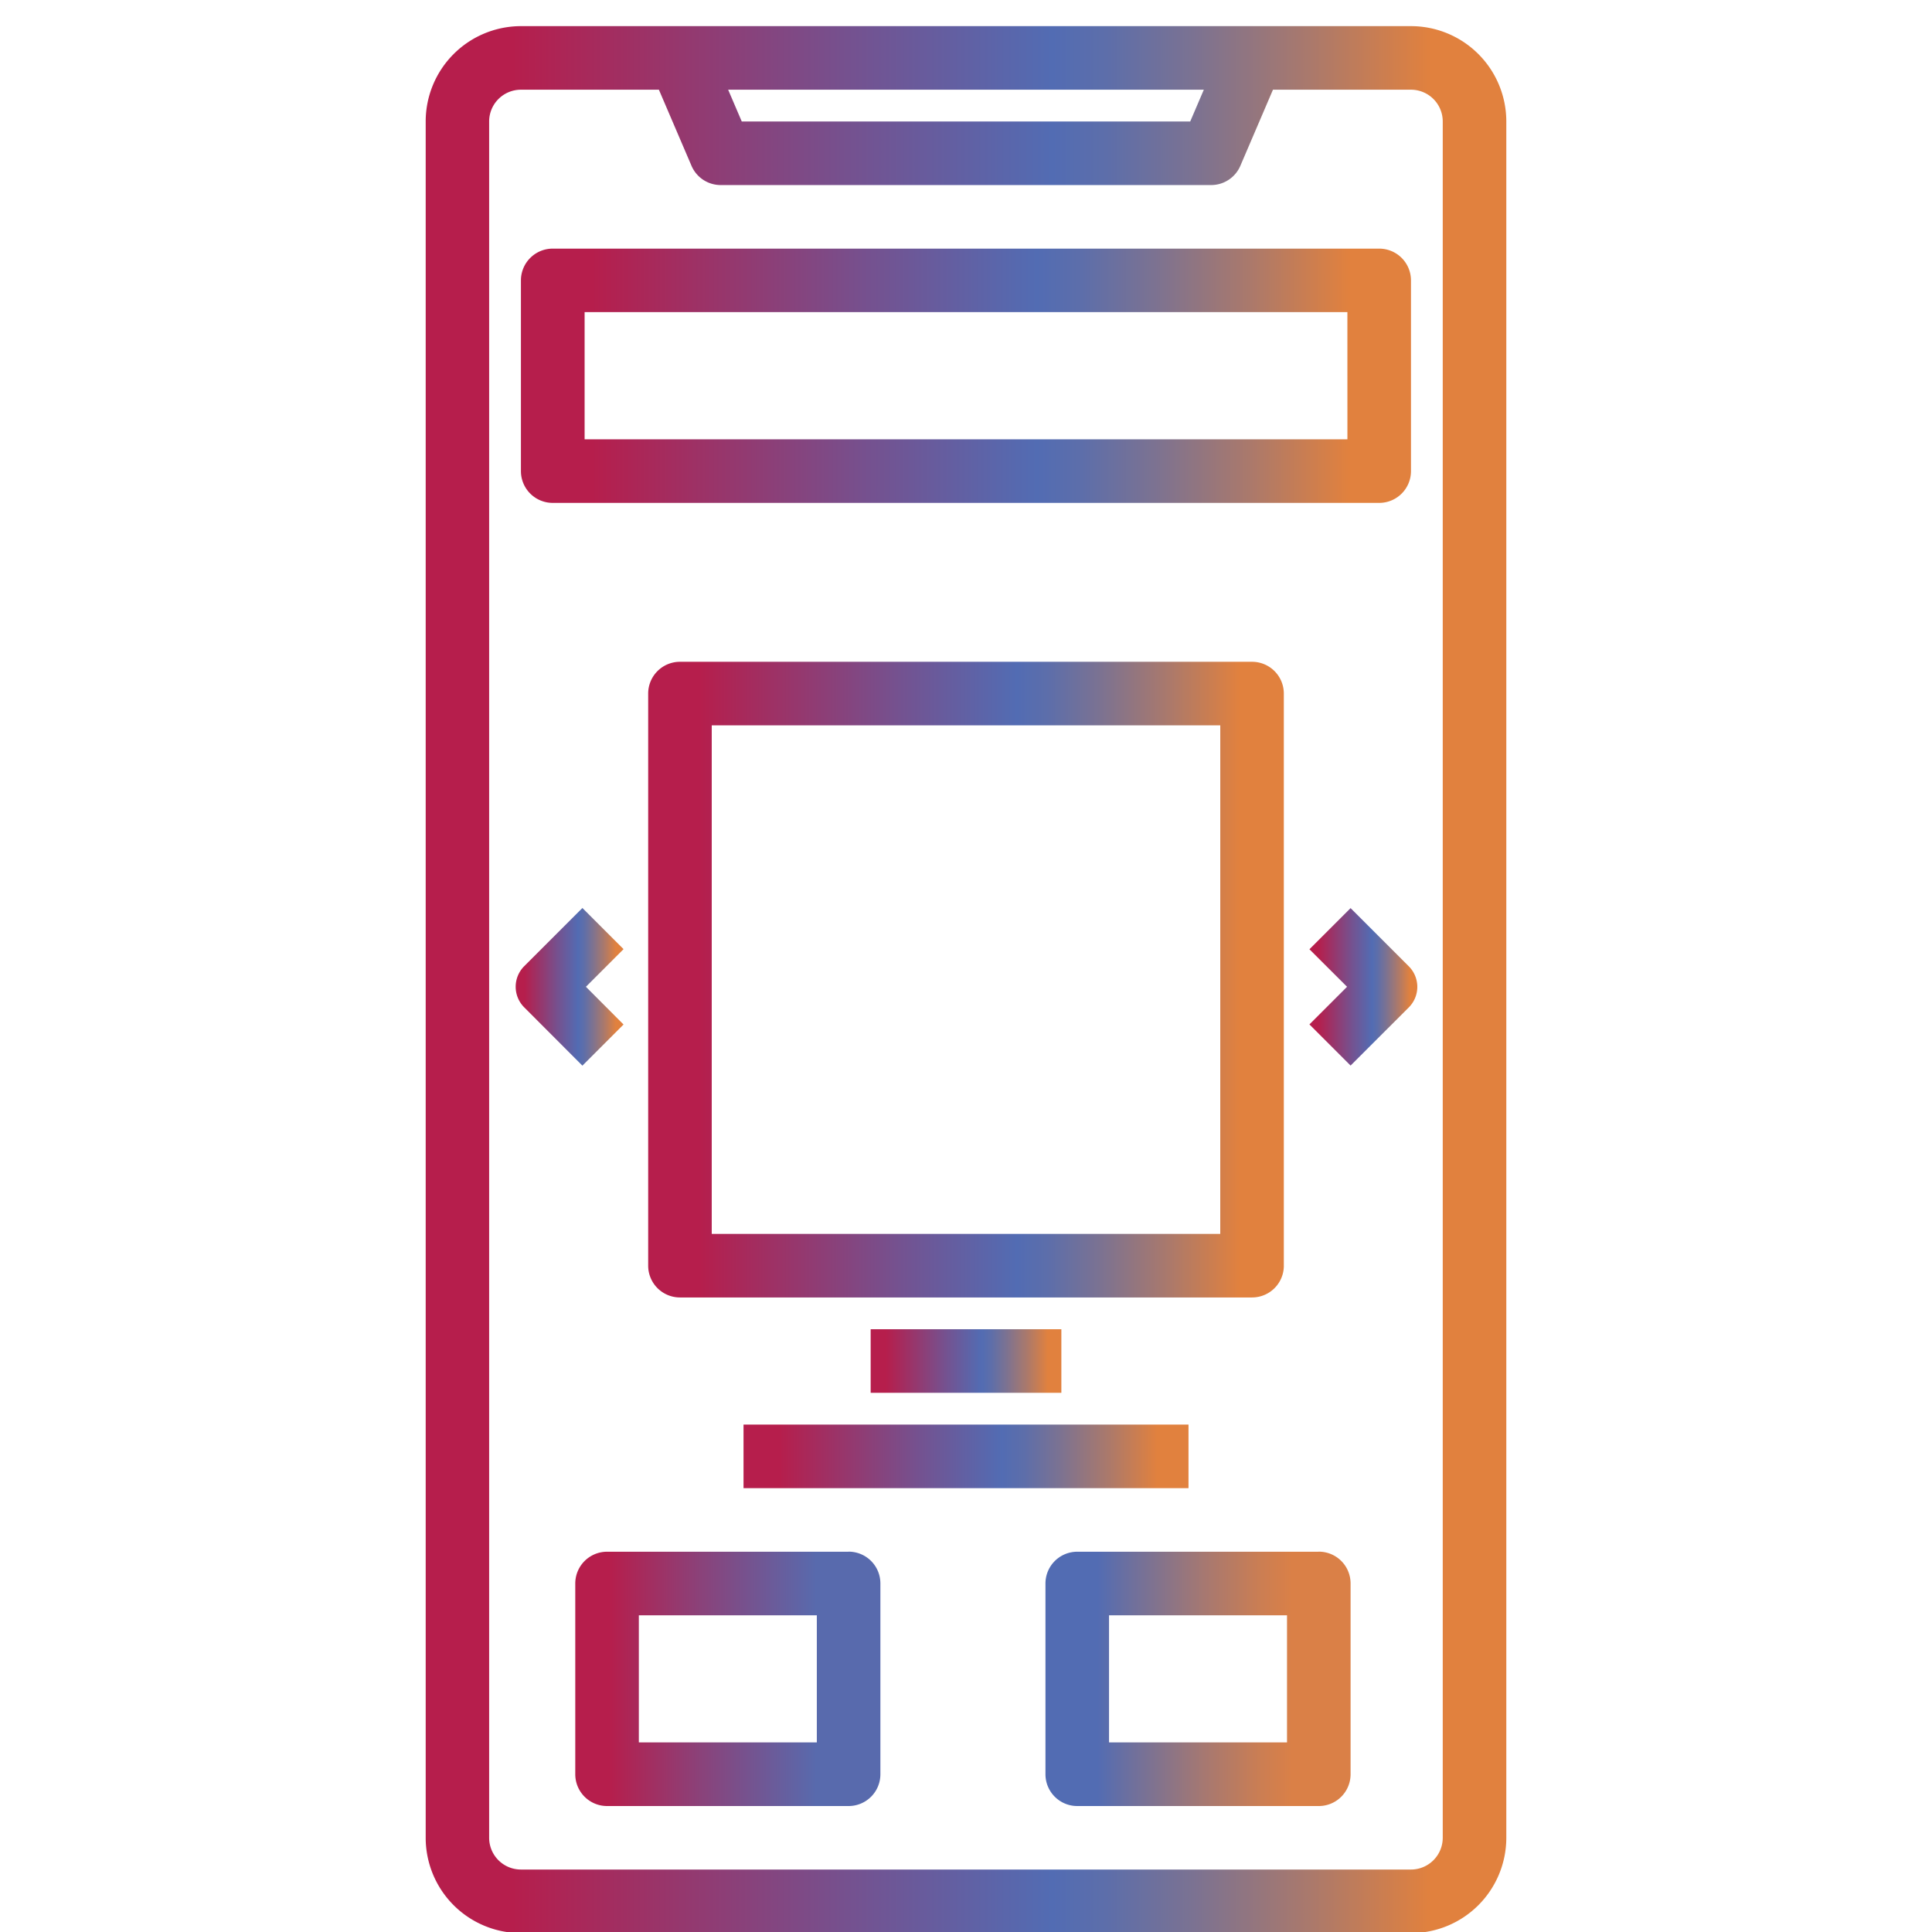 <svg id="Layer_1" data-name="Layer 1" xmlns="http://www.w3.org/2000/svg" xmlns:xlink="http://www.w3.org/1999/xlink" viewBox="0 0 841.89 841.89">
  <defs>
    <style>
      .cls-1 {
        fill: url(#linear-gradient);
      }

      .cls-2 {
        fill: url(#linear-gradient-2);
      }

      .cls-3 {
        fill: url(#linear-gradient-3);
      }

      .cls-4 {
        fill: url(#linear-gradient-4);
      }

      .cls-5 {
        fill: url(#linear-gradient-5);
      }

      .cls-6 {
        fill: url(#linear-gradient-6);
      }

      .cls-7 {
        fill: url(#linear-gradient-7);
      }

      .cls-8 {
        fill: url(#linear-gradient-8);
      }

      .cls-9 {
        fill: url(#linear-gradient-9);
      }
    </style>
    <linearGradient id="linear-gradient" x1="185.5" y1="426.88" x2="656.39" y2="426.88" gradientUnits="userSpaceOnUse">
      <stop offset="0.08" stop-color="#b61e4c"/>
      <stop offset="0.39" stop-color="#75518f"/>
      <stop offset="0.58" stop-color="#526cb3"/>
      <stop offset="0.63" stop-color="#5d6eaa"/>
      <stop offset="0.71" stop-color="#7b7292"/>
      <stop offset="0.82" stop-color="#ab796b"/>
      <stop offset="0.93" stop-color="#e1813e"/>
    </linearGradient>
    <linearGradient id="linear-gradient-2" x1="282.45" y1="426.88" x2="559.44" y2="426.88" xlink:href="#linear-gradient"/>
    <linearGradient id="linear-gradient-3" x1="250.68" y1="731.57" x2="383.64" y2="731.57" gradientUnits="userSpaceOnUse">
      <stop offset="0.11" stop-color="#b61e4c"/>
      <stop offset="0.42" stop-color="#89437b"/>
      <stop offset="0.79" stop-color="#586aad"/>
    </linearGradient>
    <linearGradient id="linear-gradient-4" x1="224.71" y1="430.04" x2="271.72" y2="430.04" xlink:href="#linear-gradient"/>
    <linearGradient id="linear-gradient-5" x1="570.6" y1="430.04" x2="617.61" y2="430.04" xlink:href="#linear-gradient"/>
    <linearGradient id="linear-gradient-6" x1="227.05" y1="163.73" x2="614.84" y2="163.73" xlink:href="#linear-gradient"/>
    <linearGradient id="linear-gradient-7" x1="379.4" y1="593.08" x2="462.49" y2="593.08" xlink:href="#linear-gradient"/>
    <linearGradient id="linear-gradient-8" x1="324" y1="634.63" x2="517.89" y2="634.63" xlink:href="#linear-gradient"/>
    <linearGradient id="linear-gradient-9" x1="455.57" y1="731.57" x2="588.53" y2="731.57" gradientUnits="userSpaceOnUse">
      <stop offset="0.17" stop-color="#526cb3"/>
      <stop offset="0.26" stop-color="#696fa1"/>
      <stop offset="0.52" stop-color="#a67871"/>
      <stop offset="0.71" stop-color="#cc7e52"/>
      <stop offset="0.81" stop-color="#da8047"/>
    </linearGradient>
  </defs>
  <title>requ</title>
  <g>
    <path class="cls-1" d="M614.84,11.39H227A41.55,41.55,0,0,0,185.5,52.94V800.82A41.55,41.55,0,0,0,227,842.37H614.84a41.55,41.55,0,0,0,41.55-41.55V52.94a41.55,41.55,0,0,0-41.55-41.55Zm-90.26,27.7-5.93,13.85H323.23L317.3,39.09ZM628.69,426.88V800.82a13.85,13.85,0,0,1-13.85,13.85H227a13.85,13.85,0,0,1-13.85-13.85V52.94A13.85,13.85,0,0,1,227,39.09h60.12l14.21,33.16a13.84,13.84,0,0,0,12.72,8.39H527.78a13.85,13.85,0,0,0,12.72-8.39l14.21-33.16h60.13a13.85,13.85,0,0,1,13.85,13.85Zm0,0"/>
    <path class="cls-2" d="M559.44,551.53V302.23a13.85,13.85,0,0,0-13.85-13.85H296.3a13.85,13.85,0,0,0-13.85,13.85v249.3a13.85,13.85,0,0,0,13.85,13.85h249.3a13.85,13.85,0,0,0,13.85-13.85Zm-27.7-13.85H310.15V316.08h221.6Zm0,0"/>
    <path class="cls-3" d="M369.79,676.18H264.53A13.85,13.85,0,0,0,250.68,690v83.1A13.85,13.85,0,0,0,264.53,787H369.79a13.85,13.85,0,0,0,13.85-13.85V690a13.85,13.85,0,0,0-13.85-13.85Zm-13.85,83.1H278.38v-55.4h77.56Zm-22.16,0"/>
    <path class="cls-4" d="M253.79,464.37l17.93-17.93L255.32,430l16.4-16.4-17.93-17.93-25.36,25.36a12.67,12.67,0,0,0,0,17.93Zm0,0"/>
    <path class="cls-5" d="M588.53,395.72,570.6,413.65,587,430l-16.4,16.4,17.93,17.93L613.89,439a12.67,12.67,0,0,0,0-17.93Zm0,0"/>
    <path class="cls-6" d="M601,108.34H240.9A13.85,13.85,0,0,0,227,122.19v83.1a13.85,13.85,0,0,0,13.85,13.85H601a13.85,13.85,0,0,0,13.85-13.85v-83.1A13.85,13.85,0,0,0,601,108.34Zm-13.85,83.1H254.75V136H587.14Zm0,0"/>
    <rect class="cls-7" x="379.4" y="579.23" width="83.1" height="27.7"/>
    <rect class="cls-8" x="324" y="620.78" width="193.9" height="27.7"/>
    <path class="cls-9" d="M574.68,676.18H469.42A13.85,13.85,0,0,0,455.57,690v83.1A13.85,13.85,0,0,0,469.42,787H574.68a13.85,13.85,0,0,0,13.85-13.85V690a13.85,13.85,0,0,0-13.85-13.85Zm-13.85,83.1H483.27v-55.4h77.56Zm-22.16,0"/>
  </g>
</svg>
